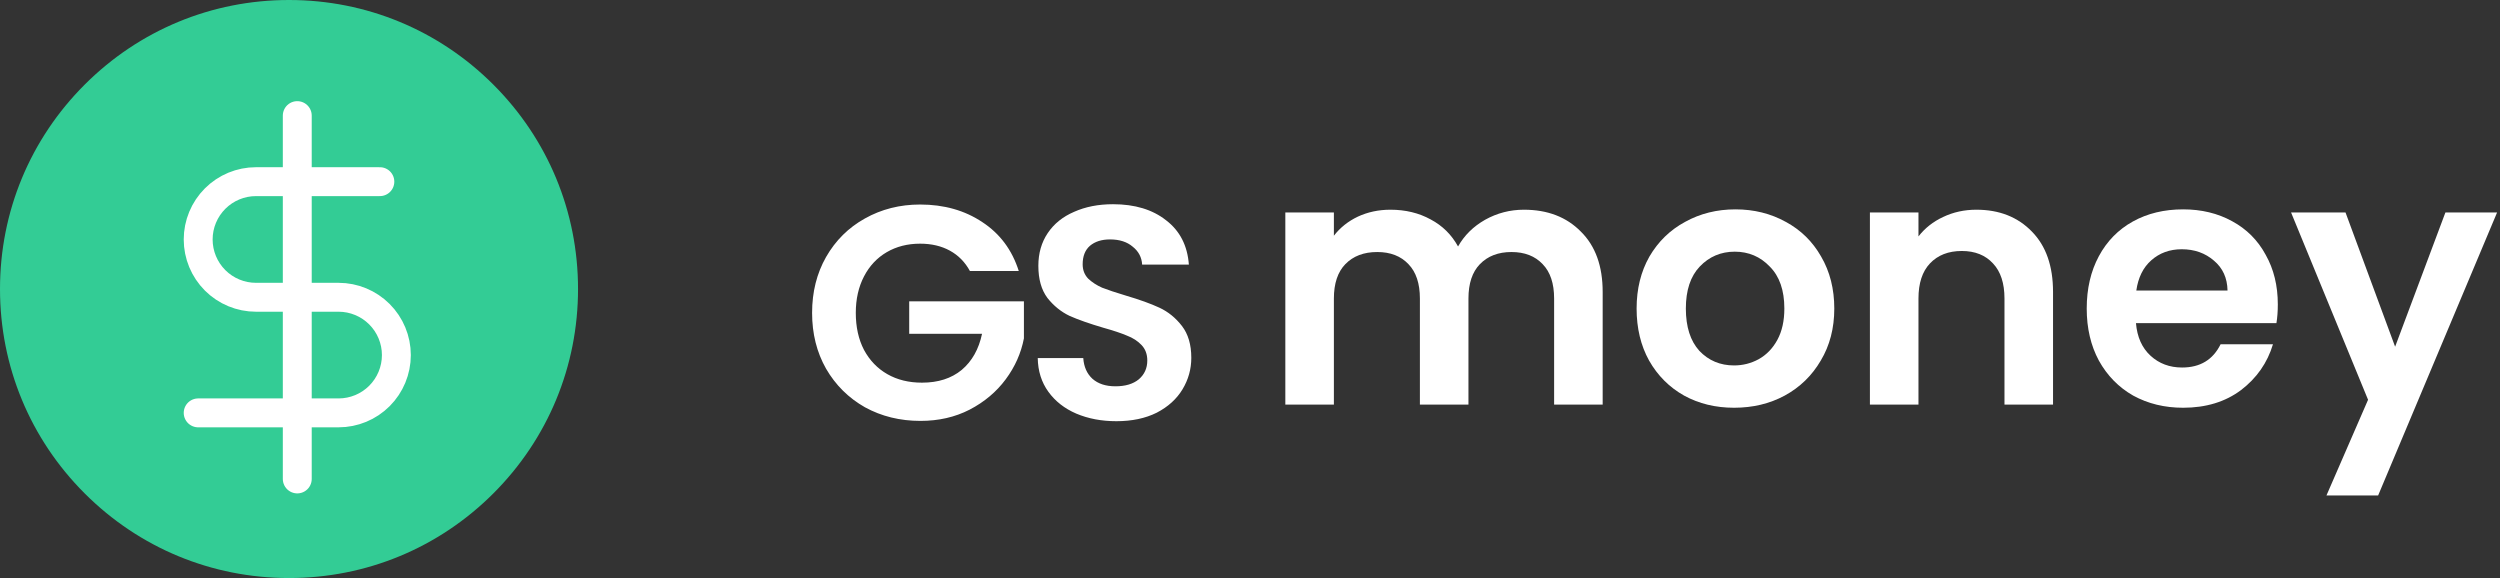 <svg width="173" height="40" viewBox="0 0 173 40" fill="none" xmlns="http://www.w3.org/2000/svg">
<rect x="0" y="0" width="173" height="40" fill="#333333" stroke="none"/>
<path d="M105.457 14.512C107.089 14.512 108.401 15.016 109.393 16.024C110.401 17.016 110.905 18.408 110.905 20.2V28H107.545V20.656C107.545 19.616 107.281 18.824 106.753 18.28C106.225 17.72 105.505 17.44 104.593 17.44C103.681 17.44 102.953 17.72 102.409 18.28C101.881 18.824 101.617 19.616 101.617 20.656V28H98.257V20.656C98.257 19.616 97.993 18.824 97.465 18.28C96.937 17.72 96.217 17.44 95.305 17.44C94.377 17.44 93.641 17.72 93.097 18.28C92.569 18.824 92.305 19.616 92.305 20.656V28H88.945V14.704H92.305V16.312C92.737 15.752 93.289 15.312 93.961 14.992C94.649 14.672 95.401 14.512 96.217 14.512C97.257 14.512 98.185 14.736 99.001 15.184C99.817 15.616 100.449 16.24 100.897 17.056C101.329 16.288 101.953 15.672 102.769 15.208C103.601 14.744 104.497 14.512 105.457 14.512Z" fill="white"/>
<path d="M119.997 28.216C118.717 28.216 117.565 27.936 116.541 27.376C115.517 26.8 114.709 25.992 114.117 24.952C113.541 23.912 113.253 22.712 113.253 21.352C113.253 19.992 113.549 18.792 114.141 17.752C114.749 16.712 115.573 15.912 116.613 15.352C117.653 14.776 118.813 14.488 120.093 14.488C121.373 14.488 122.533 14.776 123.573 15.352C124.613 15.912 125.429 16.712 126.021 17.752C126.629 18.792 126.933 19.992 126.933 21.352C126.933 22.712 126.621 23.912 125.997 24.952C125.389 25.992 124.557 26.8 123.501 27.376C122.461 27.936 121.293 28.216 119.997 28.216ZM119.997 25.288C120.605 25.288 121.173 25.144 121.701 24.856C122.245 24.552 122.677 24.104 122.997 23.512C123.317 22.92 123.477 22.2 123.477 21.352C123.477 20.088 123.141 19.12 122.469 18.448C121.813 17.76 121.005 17.416 120.045 17.416C119.085 17.416 118.277 17.76 117.621 18.448C116.981 19.12 116.661 20.088 116.661 21.352C116.661 22.616 116.973 23.592 117.597 24.28C118.237 24.952 119.037 25.288 119.997 25.288Z" fill="white"/>
<path d="M136.766 14.512C138.35 14.512 139.63 15.016 140.606 16.024C141.582 17.016 142.07 18.408 142.07 20.2V28H138.71V20.656C138.71 19.6 138.446 18.792 137.918 18.232C137.39 17.656 136.67 17.368 135.758 17.368C134.83 17.368 134.094 17.656 133.55 18.232C133.022 18.792 132.758 19.6 132.758 20.656V28H129.398V14.704H132.758V16.36C133.206 15.784 133.774 15.336 134.462 15.016C135.166 14.68 135.934 14.512 136.766 14.512Z" fill="white"/>
<path d="M157.625 21.064C157.625 21.544 157.593 21.976 157.529 22.36H147.809C147.889 23.32 148.225 24.072 148.817 24.616C149.409 25.16 150.137 25.432 151.001 25.432C152.249 25.432 153.137 24.896 153.665 23.824H157.289C156.905 25.104 156.169 26.16 155.081 26.992C153.993 27.808 152.657 28.216 151.073 28.216C149.793 28.216 148.641 27.936 147.617 27.376C146.609 26.8 145.817 25.992 145.241 24.952C144.681 23.912 144.401 22.712 144.401 21.352C144.401 19.976 144.681 18.768 145.241 17.728C145.801 16.688 146.585 15.888 147.593 15.328C148.601 14.768 149.761 14.488 151.073 14.488C152.337 14.488 153.465 14.76 154.457 15.304C155.465 15.848 156.241 16.624 156.785 17.632C157.345 18.624 157.625 19.768 157.625 21.064ZM154.145 20.104C154.129 19.24 153.817 18.552 153.209 18.04C152.601 17.512 151.857 17.248 150.977 17.248C150.145 17.248 149.441 17.504 148.865 18.016C148.305 18.512 147.961 19.208 147.833 20.104H154.145Z" fill="white"/>
<path d="M172.798 14.704L164.566 34.288H160.99L163.87 27.664L158.542 14.704H162.31L165.742 23.992L169.222 14.704H172.798Z" fill="white"/>
<path d="M34.142 5.858C30.365 2.08 25.342 0 20 0C14.658 0 9.635 2.08 5.858 5.858C2.08 9.635 0 14.658 0 20C0 25.342 2.08 30.365 5.858 34.142C9.635 37.92 14.658 40 20 40C25.342 40 30.365 37.92 34.142 34.142C37.92 30.365 40 25.342 40 20C40 14.658 37.92 9.635 34.142 5.858Z" fill="#33CC95"/>
<g clip-path="url(#clip0)">
<path d="M20.571 8V33.143" stroke="white" stroke-width="2" stroke-linecap="round" stroke-linejoin="round"/>
<path d="M26.286 12.571H17.714C16.653 12.571 15.636 12.993 14.886 13.743C14.136 14.493 13.714 15.511 13.714 16.571C13.714 17.632 14.136 18.65 14.886 19.4C15.636 20.15 16.653 20.571 17.714 20.571H23.429C24.489 20.571 25.507 20.993 26.257 21.743C27.007 22.493 27.429 23.511 27.429 24.571C27.429 25.632 27.007 26.65 26.257 27.4C25.507 28.15 24.489 28.571 23.429 28.571H13.714" stroke="white" stroke-width="2" stroke-linecap="round" stroke-linejoin="round"/>
</g>
<path d="M67.117 18.752C66.781 18.136 66.319 17.667 65.731 17.345C65.143 17.023 64.457 16.862 63.673 16.862C62.805 16.862 62.035 17.058 61.363 17.45C60.691 17.842 60.166 18.402 59.788 19.13C59.41 19.858 59.221 20.698 59.221 21.65C59.221 22.63 59.41 23.484 59.788 24.212C60.18 24.94 60.719 25.5 61.405 25.892C62.091 26.284 62.889 26.48 63.799 26.48C64.919 26.48 65.836 26.186 66.55 25.598C67.264 24.996 67.733 24.163 67.957 23.099H62.917V20.852H70.855V23.414C70.659 24.436 70.239 25.381 69.595 26.249C68.951 27.117 68.118 27.817 67.096 28.349C66.088 28.867 64.954 29.126 63.694 29.126C62.28 29.126 60.999 28.811 59.851 28.181C58.717 27.537 57.821 26.648 57.163 25.514C56.519 24.38 56.197 23.092 56.197 21.65C56.197 20.208 56.519 18.92 57.163 17.786C57.821 16.638 58.717 15.749 59.851 15.119C60.999 14.475 62.273 14.153 63.673 14.153C65.325 14.153 66.76 14.559 67.978 15.371C69.196 16.169 70.036 17.296 70.498 18.752H67.117ZM77.251 29.147C76.229 29.147 75.305 28.972 74.479 28.622C73.667 28.272 73.023 27.768 72.547 27.11C72.071 26.452 71.826 25.675 71.812 24.779H74.962C75.004 25.381 75.214 25.857 75.592 26.207C75.984 26.557 76.516 26.732 77.188 26.732C77.874 26.732 78.413 26.571 78.805 26.249C79.197 25.913 79.393 25.479 79.393 24.947C79.393 24.513 79.26 24.156 78.994 23.876C78.728 23.596 78.392 23.379 77.986 23.225C77.594 23.057 77.048 22.875 76.348 22.679C75.396 22.399 74.619 22.126 74.017 21.86C73.429 21.58 72.918 21.167 72.484 20.621C72.064 20.061 71.854 19.319 71.854 18.395C71.854 17.527 72.071 16.771 72.505 16.127C72.939 15.483 73.548 14.993 74.332 14.657C75.116 14.307 76.012 14.132 77.02 14.132C78.532 14.132 79.757 14.503 80.695 15.245C81.647 15.973 82.172 16.995 82.27 18.311H79.036C79.008 17.807 78.791 17.394 78.385 17.072C77.993 16.736 77.468 16.568 76.81 16.568C76.236 16.568 75.774 16.715 75.424 17.009C75.088 17.303 74.92 17.73 74.92 18.29C74.92 18.682 75.046 19.011 75.298 19.277C75.564 19.529 75.886 19.739 76.264 19.907C76.656 20.061 77.202 20.243 77.902 20.453C78.854 20.733 79.631 21.013 80.233 21.293C80.835 21.573 81.353 21.993 81.787 22.553C82.221 23.113 82.438 23.848 82.438 24.758C82.438 25.542 82.235 26.27 81.829 26.942C81.423 27.614 80.828 28.153 80.044 28.559C79.26 28.951 78.329 29.147 77.251 29.147Z" fill="white"/>
<defs>
<clipPath id="clip0">
<rect width="27.429" height="27.429" fill="white" transform="translate(6.857 6.857)"/>
</clipPath>
</defs>
</svg>

